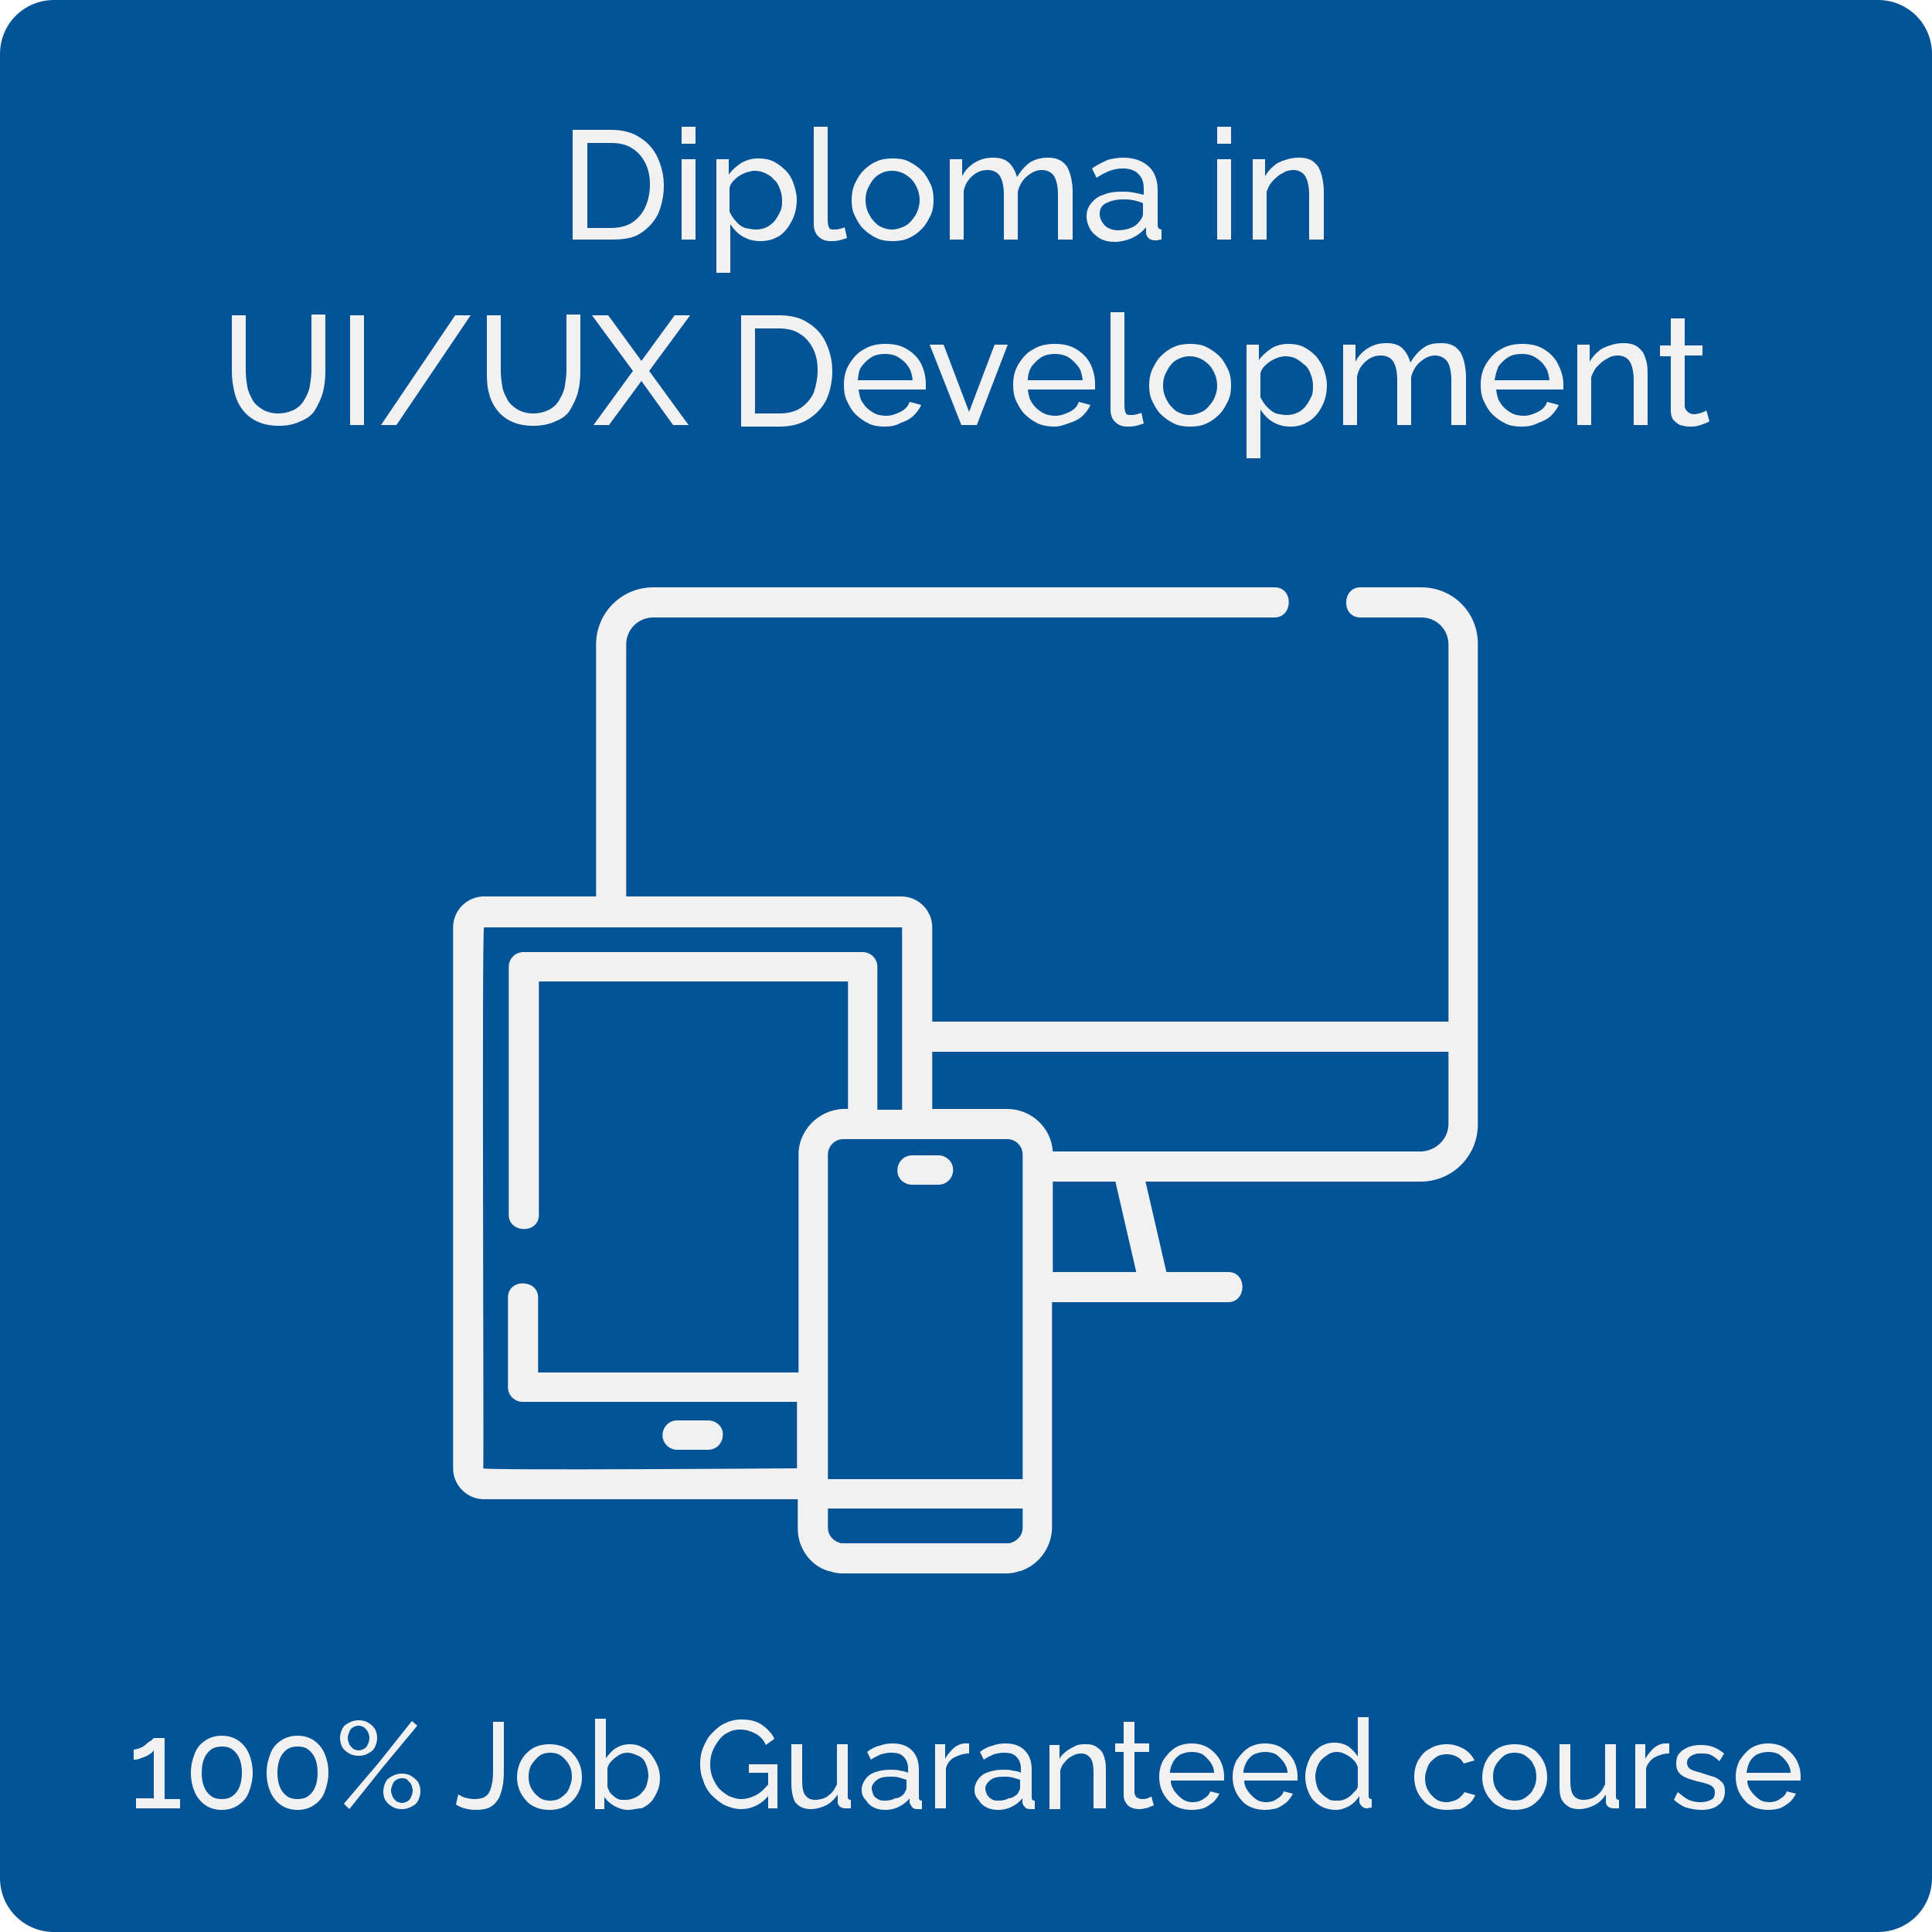 <?xml version="1.0" encoding="utf-8"?>
<!-- Generator: Adobe Illustrator 26.0.1, SVG Export Plug-In . SVG Version: 6.00 Build 0)  -->
<svg version="1.1" id="Layer_1" xmlns="http://www.w3.org/2000/svg" xmlns:xlink="http://www.w3.org/1999/xlink" x="0px" y="0px"
	 viewBox="0 0 250 250" style="enable-background:new 0 0 250 250;" xml:space="preserve">
<rect x="0" y="0" width="250" height="250" fill="#808080" stroke="none"/>
<style type="text/css">
	.st0{clip-path:url(#SVGID_00000174584924710238231110000005855177999642123709_);}
	.st1{fill:#FFFFFF;}
	.st2{fill:#035397;}
	.st3{enable-background:new    ;}
	.st4{fill:#F1F1F1;}
</style>
<g>
	<defs>
		<rect id="SVGID_1_" y="0" width="250" height="250"/>
	</defs>
	<clipPath id="SVGID_00000006706138938217148180000002172743182895388561_">
		<use xlink:href="#SVGID_1_"  style="overflow:visible;"/>
	</clipPath>
	<g id="Diploma-in-UI-UX-Development" style="clip-path:url(#SVGID_00000006706138938217148180000002172743182895388561_);">
		<rect y="0" class="st1" width="250" height="250"/>
		<path id="Rectangle_1" class="st2" d="M7,0h236c3.9,0,7,3.1,7,7v236c0,3.9-3.1,7-7,7H7c-3.9,0-7-3.1-7-7V7C0,3.1,3.1,0,7,0z"/>
		<g class="st3">
			<path class="st4" d="M74.1,31V16.8H79c1.5,0,2.8,0.3,3.8,1c1,0.6,1.8,1.5,2.3,2.6c0.5,1.1,0.8,2.3,0.8,3.6c0,1.4-0.3,2.7-0.8,3.8
				c-0.6,1.1-1.4,1.9-2.4,2.5S80.4,31,79,31H74.1z M84.1,23.9c0-1.1-0.2-2-0.6-2.8c-0.4-0.8-1-1.5-1.7-1.9c-0.7-0.5-1.7-0.7-2.7-0.7
				h-3.1v11H79c1.1,0,2-0.2,2.8-0.7c0.7-0.5,1.3-1.1,1.7-2C83.9,25.9,84.1,24.9,84.1,23.9z"/>
			<path class="st4" d="M88.2,18.6v-2.2h1.8v2.2H88.2z M88.2,31V20.6h1.8V31H88.2z"/>
			<path class="st4" d="M98.4,31.2c-0.9,0-1.6-0.2-2.3-0.6c-0.7-0.4-1.2-1-1.6-1.6v6.3h-1.8V20.6h1.6v2c0.4-0.6,1-1.1,1.6-1.5
				c0.7-0.4,1.4-0.6,2.2-0.6c0.7,0,1.4,0.1,2,0.4c0.6,0.3,1.1,0.7,1.6,1.2s0.8,1.1,1,1.7c0.2,0.6,0.4,1.3,0.4,2c0,1-0.2,1.9-0.6,2.7
				c-0.4,0.8-0.9,1.5-1.6,2C100.1,31,99.3,31.2,98.4,31.2z M97.8,29.7c0.5,0,1-0.1,1.4-0.3s0.8-0.5,1.1-0.9c0.3-0.4,0.5-0.8,0.7-1.2
				c0.2-0.5,0.2-0.9,0.2-1.4c0-0.5-0.1-1-0.3-1.5c-0.2-0.5-0.4-0.9-0.8-1.2c-0.3-0.4-0.7-0.6-1.1-0.8c-0.4-0.2-0.9-0.3-1.4-0.3
				c-0.3,0-0.6,0.1-1,0.2c-0.3,0.1-0.7,0.3-1,0.5c-0.3,0.2-0.6,0.5-0.8,0.7c-0.2,0.3-0.4,0.6-0.4,0.9v3c0.2,0.4,0.5,0.9,0.8,1.2
				c0.3,0.4,0.7,0.7,1.2,0.9C96.9,29.6,97.4,29.7,97.8,29.7z"/>
			<path class="st4" d="M105.3,16.4h1.8v12c0,0.6,0.1,0.9,0.2,1.1s0.4,0.2,0.6,0.2c0.3,0,0.5,0,0.8-0.1c0.3-0.1,0.5-0.1,0.6-0.2
				l0.3,1.4c-0.3,0.1-0.6,0.2-1,0.3c-0.4,0.1-0.8,0.1-1.1,0.1c-0.7,0-1.2-0.2-1.6-0.6c-0.4-0.4-0.6-0.9-0.6-1.6V16.4z"/>
			<path class="st4" d="M115.5,31.2c-0.8,0-1.5-0.1-2.1-0.4c-0.6-0.3-1.2-0.7-1.7-1.2c-0.5-0.5-0.8-1.1-1.1-1.7
				c-0.3-0.6-0.4-1.3-0.4-2c0-0.7,0.1-1.4,0.4-2.1c0.3-0.6,0.6-1.2,1.1-1.7c0.5-0.5,1-0.9,1.7-1.2c0.6-0.3,1.4-0.4,2.1-0.4
				c0.8,0,1.5,0.1,2.1,0.4c0.6,0.3,1.2,0.7,1.7,1.2c0.5,0.5,0.8,1.1,1.1,1.7s0.4,1.3,0.4,2.1c0,0.7-0.1,1.4-0.4,2s-0.6,1.2-1.1,1.7
				s-1,0.9-1.7,1.2C117,31.1,116.3,31.2,115.5,31.2z M112,25.9c0,0.7,0.2,1.4,0.5,1.9c0.3,0.6,0.7,1,1.2,1.4
				c0.5,0.3,1.1,0.5,1.7,0.5s1.2-0.2,1.8-0.5c0.5-0.3,0.9-0.8,1.3-1.4c0.3-0.6,0.5-1.2,0.5-1.9s-0.2-1.4-0.5-1.9
				c-0.3-0.6-0.7-1-1.3-1.4c-0.5-0.3-1.1-0.5-1.8-0.5s-1.2,0.2-1.7,0.5c-0.5,0.3-0.9,0.8-1.2,1.4C112.2,24.5,112,25.1,112,25.9z"/>
			<path class="st4" d="M138.7,31h-1.8v-5.8c0-1.1-0.2-1.9-0.5-2.4s-0.9-0.8-1.6-0.8c-0.7,0-1.3,0.3-1.9,0.8s-1,1.2-1.2,2V31h-1.8
				v-5.8c0-1.1-0.2-1.9-0.5-2.4s-0.9-0.8-1.6-0.8s-1.3,0.2-1.9,0.7s-1,1.1-1.2,2V31h-1.8V20.6h1.6v2.2c0.4-0.8,1-1.4,1.7-1.8
				c0.7-0.4,1.4-0.6,2.3-0.6c0.9,0,1.6,0.2,2.1,0.7c0.5,0.5,0.8,1.1,1,1.8c0.5-0.8,1-1.4,1.7-1.9c0.7-0.4,1.4-0.6,2.3-0.6
				c0.6,0,1.1,0.1,1.5,0.3c0.4,0.2,0.7,0.5,1,0.9c0.2,0.4,0.4,0.9,0.5,1.4s0.2,1.1,0.2,1.7V31z"/>
			<path class="st4" d="M140.6,28c0-0.7,0.2-1.2,0.6-1.7c0.4-0.5,0.9-0.9,1.6-1.1c0.7-0.3,1.4-0.4,2.3-0.4c0.5,0,1,0,1.5,0.1
				c0.5,0.1,1,0.2,1.4,0.3v-0.8c0-0.8-0.2-1.4-0.7-1.9c-0.5-0.5-1.2-0.7-2-0.7c-0.6,0-1.1,0.1-1.7,0.3c-0.5,0.2-1.1,0.5-1.7,0.9
				l-0.6-1.2c0.7-0.5,1.4-0.8,2-1.1c0.7-0.2,1.4-0.3,2.1-0.3c1.3,0,2.4,0.4,3.2,1.1s1.2,1.8,1.2,3.1V29c0,0.2,0,0.4,0.1,0.5
				s0.2,0.2,0.4,0.2V31c-0.2,0-0.3,0-0.5,0.1c-0.1,0-0.2,0-0.3,0c-0.4,0-0.7-0.1-0.9-0.3c-0.2-0.2-0.3-0.5-0.3-0.7l0-0.7
				c-0.5,0.6-1,1-1.8,1.4c-0.7,0.3-1.5,0.5-2.2,0.5c-0.7,0-1.3-0.1-1.9-0.4c-0.5-0.3-1-0.7-1.3-1.2S140.6,28.6,140.6,28z
				 M147.4,28.7c0.2-0.2,0.3-0.4,0.4-0.6c0.1-0.2,0.1-0.4,0.1-0.5v-1.3c-0.4-0.2-0.8-0.3-1.3-0.4c-0.5-0.1-0.9-0.1-1.3-0.1
				c-0.9,0-1.6,0.2-2.2,0.5c-0.6,0.3-0.8,0.8-0.8,1.4c0,0.3,0.1,0.7,0.3,1c0.2,0.3,0.4,0.6,0.8,0.8s0.8,0.3,1.3,0.3
				c0.5,0,1.1-0.1,1.6-0.3S147.1,29.1,147.4,28.7z"/>
			<path class="st4" d="M157.5,18.6v-2.2h1.8v2.2H157.5z M157.5,31V20.6h1.8V31H157.5z"/>
			<path class="st4" d="M171.2,31h-1.8v-5.8c0-1.1-0.2-1.9-0.5-2.4s-0.9-0.8-1.5-0.8c-0.5,0-1,0.1-1.4,0.4c-0.5,0.2-0.9,0.6-1.3,1
				c-0.4,0.4-0.6,0.9-0.8,1.4V31h-1.8V20.6h1.6v2.2c0.3-0.5,0.6-0.9,1.1-1.3c0.4-0.4,0.9-0.6,1.5-0.8c0.6-0.2,1.1-0.3,1.8-0.3
				c0.6,0,1.1,0.1,1.5,0.3c0.4,0.2,0.7,0.5,1,0.9c0.2,0.4,0.4,0.9,0.5,1.4c0.1,0.5,0.2,1.1,0.2,1.7V31z"/>
		</g>
		<g class="st3">
			<path class="st4" d="M36.1,55.1c-1.1,0-2.1-0.2-2.9-0.6c-0.8-0.4-1.4-0.9-1.9-1.6s-0.8-1.4-1-2.3S30,48.9,30,48v-7.2h1.8V48
				c0,0.7,0.1,1.4,0.2,2c0.1,0.7,0.4,1.2,0.7,1.8c0.3,0.5,0.8,0.9,1.3,1.2c0.5,0.3,1.2,0.5,2,0.5c0.8,0,1.5-0.2,2.1-0.5
				c0.5-0.3,1-0.7,1.3-1.3c0.3-0.5,0.6-1.1,0.7-1.8c0.1-0.7,0.2-1.3,0.2-2v-7.2h1.8V48c0,1-0.1,1.9-0.3,2.7s-0.6,1.6-1,2.3
				s-1.1,1.2-1.9,1.5C38.1,54.9,37.2,55.1,36.1,55.1z"/>
			<path class="st4" d="M45.3,55V40.8h1.8V55H45.3z"/>
			<path class="st4" d="M60.9,40.8L51.3,55h-2l9.6-14.2H60.9z"/>
			<path class="st4" d="M69,55.1c-1.1,0-2.1-0.2-2.9-0.6c-0.8-0.4-1.4-0.9-1.9-1.6s-0.8-1.4-1-2.3S63,48.9,63,48v-7.2h1.8V48
				c0,0.7,0.1,1.4,0.2,2c0.1,0.7,0.4,1.2,0.7,1.8c0.3,0.5,0.8,0.9,1.3,1.2c0.5,0.3,1.2,0.5,2,0.5c0.8,0,1.5-0.2,2.1-0.5
				c0.5-0.3,1-0.7,1.3-1.3c0.3-0.5,0.6-1.1,0.7-1.8c0.1-0.7,0.2-1.3,0.2-2v-7.2h1.8V48c0,1-0.1,1.9-0.3,2.7s-0.6,1.6-1,2.3
				s-1.1,1.2-1.9,1.5C71.1,54.9,70.1,55.1,69,55.1z"/>
			<path class="st4" d="M78.7,40.8l4.3,5.9l4.3-5.9h2L84,48l5.1,7h-2L83,49.3L78.8,55h-2l5.1-7l-5.3-7.2H78.7z"/>
			<path class="st4" d="M95.9,55V40.8h4.9c1.5,0,2.8,0.3,3.8,1c1,0.6,1.8,1.5,2.3,2.6c0.5,1.1,0.8,2.3,0.8,3.6
				c0,1.4-0.3,2.7-0.8,3.8c-0.6,1.1-1.4,1.9-2.4,2.5s-2.2,0.9-3.6,0.9H95.9z M105.8,47.9c0-1.1-0.2-2-0.6-2.8
				c-0.4-0.8-1-1.5-1.7-1.9c-0.7-0.5-1.7-0.7-2.7-0.7h-3.1v11h3.1c1.1,0,2-0.2,2.8-0.7c0.7-0.5,1.3-1.1,1.7-2
				C105.6,49.9,105.8,48.9,105.8,47.9z"/>
			<path class="st4" d="M114.5,55.2c-0.8,0-1.5-0.1-2.1-0.4c-0.6-0.3-1.2-0.7-1.7-1.2c-0.5-0.5-0.8-1.1-1.1-1.7
				c-0.3-0.6-0.4-1.3-0.4-2.1c0-1,0.2-1.9,0.7-2.7c0.5-0.8,1.1-1.5,1.9-1.9c0.8-0.5,1.7-0.7,2.8-0.7c1.1,0,2,0.2,2.8,0.7
				c0.8,0.5,1.4,1.1,1.8,1.9c0.4,0.8,0.6,1.7,0.6,2.6c0,0.1,0,0.3,0,0.4c0,0.1,0,0.2,0,0.3h-8.7c0.1,0.7,0.2,1.3,0.6,1.8
				c0.3,0.5,0.8,0.9,1.3,1.2c0.5,0.3,1.1,0.4,1.7,0.4c0.6,0,1.2-0.2,1.8-0.5c0.6-0.3,1-0.7,1.2-1.3l1.5,0.4c-0.2,0.5-0.6,1-1,1.4
				s-1,0.7-1.6,0.9C115.9,55.1,115.2,55.2,114.5,55.2z M111,49.2h7.1c-0.1-0.7-0.2-1.3-0.6-1.8c-0.3-0.5-0.8-0.9-1.3-1.2
				s-1.1-0.4-1.7-0.4c-0.6,0-1.2,0.1-1.7,0.4s-0.9,0.7-1.3,1.2S111.1,48.5,111,49.2z"/>
			<path class="st4" d="M124.4,55l-4.1-10.4h1.8l3.3,8.7l3.3-8.7h1.7L126.4,55H124.4z"/>
			<path class="st4" d="M136.5,55.2c-0.8,0-1.5-0.1-2.2-0.4c-0.6-0.3-1.2-0.7-1.7-1.2c-0.5-0.5-0.8-1.1-1.1-1.7
				c-0.3-0.6-0.4-1.3-0.4-2.1c0-1,0.2-1.9,0.7-2.7c0.5-0.8,1.1-1.5,1.9-1.9c0.8-0.5,1.7-0.7,2.8-0.7c1.1,0,2,0.2,2.8,0.7
				s1.4,1.1,1.8,1.9c0.4,0.8,0.6,1.7,0.6,2.6c0,0.1,0,0.3,0,0.4s0,0.2,0,0.3H133c0.1,0.7,0.2,1.3,0.6,1.8c0.3,0.5,0.8,0.9,1.3,1.2
				c0.5,0.3,1.1,0.4,1.7,0.4c0.6,0,1.2-0.2,1.8-0.5c0.6-0.3,1-0.7,1.2-1.3l1.5,0.4c-0.2,0.5-0.6,1-1,1.4c-0.4,0.4-1,0.7-1.6,0.9
				S137.2,55.2,136.5,55.2z M133,49.2h7.1c-0.1-0.7-0.2-1.3-0.6-1.8s-0.8-0.9-1.3-1.2c-0.5-0.3-1.1-0.4-1.7-0.4
				c-0.6,0-1.2,0.1-1.7,0.4c-0.5,0.3-0.9,0.7-1.3,1.2C133.2,47.9,133,48.5,133,49.2z"/>
			<path class="st4" d="M143.7,40.4h1.8v12c0,0.6,0.1,0.9,0.2,1.1s0.4,0.2,0.6,0.2c0.3,0,0.5,0,0.8-0.1c0.3-0.1,0.5-0.1,0.6-0.2
				l0.3,1.4c-0.3,0.1-0.6,0.2-1,0.3c-0.4,0.1-0.8,0.1-1.1,0.1c-0.7,0-1.2-0.2-1.6-0.6c-0.4-0.4-0.6-0.9-0.6-1.6V40.4z"/>
			<path class="st4" d="M154,55.2c-0.8,0-1.5-0.1-2.1-0.4c-0.6-0.3-1.2-0.7-1.7-1.2c-0.5-0.5-0.8-1.1-1.1-1.7
				c-0.3-0.6-0.4-1.3-0.4-2c0-0.7,0.1-1.4,0.4-2.1c0.3-0.6,0.6-1.2,1.1-1.7c0.5-0.5,1-0.9,1.7-1.2c0.6-0.3,1.4-0.4,2.1-0.4
				c0.8,0,1.5,0.1,2.1,0.4c0.6,0.3,1.2,0.7,1.7,1.2c0.5,0.5,0.8,1.1,1.1,1.7c0.3,0.6,0.4,1.3,0.4,2.1c0,0.7-0.1,1.4-0.4,2
				c-0.3,0.6-0.6,1.2-1.1,1.7s-1,0.9-1.7,1.2C155.5,55.1,154.8,55.2,154,55.2z M150.5,49.9c0,0.7,0.2,1.4,0.5,1.9
				c0.3,0.6,0.7,1,1.2,1.4c0.5,0.3,1.1,0.5,1.7,0.5c0.6,0,1.2-0.2,1.8-0.5c0.5-0.3,0.9-0.8,1.3-1.4c0.3-0.6,0.5-1.2,0.5-1.9
				s-0.2-1.4-0.5-1.9c-0.3-0.6-0.7-1-1.3-1.4c-0.5-0.3-1.1-0.5-1.8-0.5c-0.6,0-1.2,0.2-1.7,0.5s-0.9,0.8-1.2,1.4
				C150.7,48.5,150.5,49.1,150.5,49.9z"/>
			<path class="st4" d="M167,55.2c-0.9,0-1.6-0.2-2.3-0.6c-0.7-0.4-1.2-1-1.6-1.6v6.3h-1.8V44.6h1.6v2c0.4-0.6,1-1.1,1.6-1.5
				s1.4-0.6,2.2-0.6c0.7,0,1.4,0.1,2,0.4c0.6,0.3,1.1,0.7,1.6,1.2c0.4,0.5,0.8,1.1,1,1.7c0.2,0.6,0.4,1.3,0.4,2c0,1-0.2,1.9-0.6,2.7
				c-0.4,0.8-0.9,1.5-1.7,2S167.9,55.2,167,55.2z M166.5,53.7c0.5,0,1-0.1,1.4-0.3s0.8-0.5,1.1-0.9c0.3-0.4,0.5-0.8,0.7-1.2
				s0.2-0.9,0.2-1.4c0-0.5-0.1-1-0.3-1.5c-0.2-0.5-0.4-0.9-0.8-1.2s-0.7-0.6-1.1-0.8c-0.4-0.2-0.9-0.3-1.4-0.3c-0.3,0-0.7,0.1-1,0.2
				c-0.3,0.1-0.7,0.3-1,0.5c-0.3,0.2-0.6,0.5-0.8,0.7c-0.2,0.3-0.4,0.6-0.4,0.9v3c0.2,0.4,0.5,0.9,0.8,1.2s0.7,0.7,1.2,0.9
				C165.5,53.6,166,53.7,166.5,53.7z"/>
			<path class="st4" d="M189.6,55h-1.8v-5.8c0-1.1-0.2-1.9-0.5-2.4c-0.4-0.5-0.9-0.8-1.6-0.8c-0.7,0-1.3,0.3-1.9,0.8s-1,1.2-1.2,2
				V55h-1.8v-5.8c0-1.1-0.2-1.9-0.5-2.4s-0.9-0.8-1.6-0.8s-1.3,0.2-1.9,0.7s-1,1.1-1.2,2V55h-1.8V44.6h1.6v2.2
				c0.4-0.8,1-1.4,1.7-1.8s1.4-0.6,2.3-0.6c0.9,0,1.6,0.2,2.1,0.7c0.5,0.5,0.8,1.1,1,1.8c0.5-0.8,1-1.4,1.7-1.9s1.4-0.6,2.3-0.6
				c0.6,0,1.1,0.1,1.5,0.3c0.4,0.2,0.7,0.5,1,0.9c0.2,0.4,0.4,0.9,0.5,1.4c0.1,0.5,0.2,1.1,0.2,1.7V55z"/>
			<path class="st4" d="M196.9,55.2c-0.8,0-1.5-0.1-2.1-0.4c-0.6-0.3-1.2-0.7-1.7-1.2s-0.8-1.1-1.1-1.7s-0.4-1.3-0.4-2.1
				c0-1,0.2-1.9,0.7-2.7c0.5-0.8,1.1-1.5,1.9-1.9c0.8-0.5,1.7-0.7,2.8-0.7c1.1,0,2,0.2,2.8,0.7c0.8,0.5,1.4,1.1,1.8,1.9
				c0.4,0.8,0.7,1.7,0.7,2.6c0,0.1,0,0.3,0,0.4c0,0.1,0,0.2,0,0.3h-8.7c0.1,0.7,0.2,1.3,0.6,1.8c0.3,0.5,0.8,0.9,1.3,1.2
				c0.5,0.3,1.1,0.4,1.7,0.4c0.6,0,1.2-0.2,1.8-0.5c0.6-0.3,1-0.7,1.2-1.3l1.5,0.4c-0.2,0.5-0.6,1-1,1.4c-0.4,0.4-1,0.7-1.6,0.9
				C198.3,55.1,197.7,55.2,196.9,55.2z M193.4,49.2h7.1c-0.1-0.7-0.2-1.3-0.6-1.8c-0.3-0.5-0.8-0.9-1.3-1.2
				c-0.5-0.3-1.1-0.4-1.7-0.4c-0.6,0-1.2,0.1-1.7,0.4c-0.5,0.3-0.9,0.7-1.3,1.2C193.7,47.9,193.5,48.5,193.4,49.2z"/>
			<path class="st4" d="M213.2,55h-1.8v-5.8c0-1.1-0.2-1.9-0.5-2.4s-0.9-0.8-1.5-0.8c-0.5,0-1,0.1-1.4,0.4c-0.5,0.2-0.9,0.6-1.3,1
				c-0.4,0.4-0.6,0.9-0.8,1.4V55h-1.8V44.6h1.6v2.2c0.3-0.5,0.6-0.9,1.1-1.3c0.4-0.4,0.9-0.6,1.5-0.8c0.6-0.2,1.1-0.3,1.8-0.3
				c0.6,0,1.1,0.1,1.5,0.3c0.4,0.2,0.7,0.5,1,0.9c0.2,0.4,0.4,0.9,0.5,1.4c0.1,0.5,0.1,1.1,0.1,1.7V55z"/>
			<path class="st4" d="M221.2,54.5c-0.1,0.1-0.3,0.2-0.6,0.3c-0.3,0.1-0.5,0.2-0.9,0.3c-0.3,0.1-0.7,0.1-1.1,0.1
				c-0.4,0-0.8-0.1-1.2-0.2c-0.4-0.2-0.6-0.4-0.9-0.7c-0.2-0.3-0.3-0.7-0.3-1.2v-7h-1.4v-1.4h1.4v-3.5h1.8v3.5h2.3V46h-2.3v6.5
				c0,0.4,0.2,0.6,0.4,0.8c0.2,0.2,0.5,0.3,0.8,0.3c0.3,0,0.7-0.1,1-0.2c0.3-0.1,0.5-0.2,0.6-0.3L221.2,54.5z"/>
		</g>
		<g class="st3">
			<path class="st4" d="M23.3,232.7v1.3h-5.7v-1.3h2.3v-6.2c-0.1,0.1-0.2,0.3-0.4,0.4c-0.2,0.1-0.4,0.3-0.7,0.4s-0.5,0.2-0.8,0.3
				s-0.5,0.1-0.7,0.1v-1.3c0.2,0,0.5-0.1,0.8-0.2c0.3-0.1,0.6-0.3,0.8-0.5s0.5-0.4,0.7-0.5c0.2-0.2,0.3-0.3,0.3-0.3h1.4v7.9H23.3z"
				/>
			<path class="st4" d="M32.7,229.4c0,0.9-0.2,1.7-0.5,2.5s-0.8,1.3-1.4,1.7c-0.6,0.4-1.3,0.6-2.1,0.6c-0.8,0-1.5-0.2-2.1-0.6
				c-0.6-0.4-1.1-1-1.4-1.7s-0.5-1.5-0.5-2.5s0.2-1.7,0.5-2.5s0.8-1.3,1.4-1.7s1.3-0.6,2.1-0.6c0.8,0,1.5,0.2,2.1,0.6
				c0.6,0.4,1.1,1,1.4,1.7S32.7,228.5,32.7,229.4z M31.3,229.4c0-0.7-0.1-1.3-0.3-1.8c-0.2-0.5-0.5-0.9-0.9-1.2
				c-0.4-0.3-0.8-0.4-1.4-0.4c-0.5,0-1,0.1-1.4,0.4c-0.4,0.3-0.7,0.7-0.9,1.2s-0.3,1.1-0.3,1.8c0,0.7,0.1,1.3,0.3,1.8
				c0.2,0.5,0.5,0.9,0.9,1.2c0.4,0.3,0.9,0.4,1.4,0.4c0.5,0,1-0.1,1.4-0.4c0.4-0.3,0.7-0.7,0.9-1.2
				C31.2,230.7,31.3,230.1,31.3,229.4z"/>
			<path class="st4" d="M42.5,229.4c0,0.9-0.2,1.7-0.5,2.5s-0.8,1.3-1.4,1.7c-0.6,0.4-1.3,0.6-2.1,0.6c-0.8,0-1.5-0.2-2.1-0.6
				c-0.6-0.4-1.1-1-1.4-1.7s-0.5-1.5-0.5-2.5s0.2-1.7,0.5-2.5s0.8-1.3,1.4-1.7s1.3-0.6,2.1-0.6c0.8,0,1.5,0.2,2.1,0.6
				c0.6,0.4,1.1,1,1.4,1.7S42.5,228.5,42.5,229.4z M41.1,229.4c0-0.7-0.1-1.3-0.3-1.8c-0.2-0.5-0.5-0.9-0.9-1.2
				c-0.4-0.3-0.8-0.4-1.4-0.4c-0.5,0-1,0.1-1.4,0.4c-0.4,0.3-0.7,0.7-0.9,1.2s-0.3,1.1-0.3,1.8c0,0.7,0.1,1.3,0.3,1.8
				c0.2,0.5,0.5,0.9,0.9,1.2c0.4,0.3,0.9,0.4,1.4,0.4c0.5,0,1-0.1,1.4-0.4c0.4-0.3,0.7-0.7,0.9-1.2C41,230.7,41.1,230.1,41.1,229.4z
				"/>
			<path class="st4" d="M46.4,227.2c-0.4,0-0.9-0.1-1.2-0.3c-0.4-0.2-0.7-0.5-0.9-0.8c-0.2-0.4-0.3-0.8-0.3-1.2
				c0-0.4,0.1-0.8,0.3-1.2c0.2-0.4,0.5-0.6,0.9-0.8c0.4-0.2,0.8-0.3,1.2-0.3c0.5,0,0.9,0.1,1.2,0.3c0.4,0.2,0.7,0.5,0.9,0.8
				c0.2,0.4,0.3,0.7,0.3,1.2c0,0.4-0.1,0.8-0.3,1.2s-0.5,0.6-0.9,0.8C47.3,227.1,46.9,227.2,46.4,227.2z M44.5,233.4l4.5-5.3
				l4.3-5.4l0.7,0.6l-4.4,5.3l-4.4,5.5L44.5,233.4z M46.4,226.5c0.3,0,0.5-0.1,0.7-0.2c0.2-0.1,0.4-0.3,0.5-0.6
				c0.1-0.2,0.2-0.5,0.2-0.8c0-0.3-0.1-0.6-0.2-0.8c-0.1-0.2-0.3-0.4-0.5-0.6c-0.2-0.1-0.5-0.2-0.7-0.2c-0.3,0-0.5,0.1-0.7,0.2
				c-0.2,0.1-0.4,0.3-0.5,0.6s-0.2,0.5-0.2,0.8c0,0.3,0.1,0.5,0.2,0.8c0.1,0.2,0.3,0.4,0.5,0.6C45.9,226.4,46.2,226.5,46.4,226.5z
				 M52,234.1c-0.5,0-0.9-0.1-1.2-0.3c-0.4-0.2-0.7-0.5-0.9-0.8s-0.3-0.7-0.3-1.2c0-0.4,0.1-0.8,0.3-1.2c0.2-0.4,0.5-0.6,0.9-0.8
				c0.4-0.2,0.8-0.3,1.2-0.3s0.9,0.1,1.2,0.3s0.7,0.5,0.9,0.8c0.2,0.4,0.3,0.7,0.3,1.2c0,0.4-0.1,0.8-0.3,1.2
				c-0.2,0.4-0.5,0.6-0.9,0.8S52.5,234.1,52,234.1z M52,233.3c0.3,0,0.5-0.1,0.7-0.2c0.2-0.1,0.4-0.3,0.5-0.6
				c0.1-0.2,0.2-0.5,0.2-0.8c0-0.3-0.1-0.6-0.2-0.8c-0.1-0.2-0.3-0.4-0.5-0.6s-0.5-0.2-0.7-0.2c-0.3,0-0.5,0.1-0.7,0.2
				c-0.2,0.1-0.4,0.3-0.5,0.6s-0.2,0.5-0.2,0.8c0,0.3,0.1,0.5,0.2,0.8c0.1,0.2,0.3,0.4,0.5,0.6C51.6,233.2,51.8,233.3,52,233.3z"/>
			<path class="st4" d="M59.3,232.2c0.2,0.1,0.5,0.3,0.8,0.4c0.4,0.1,0.8,0.2,1.3,0.2c0.5,0,0.9-0.1,1.2-0.2
				c0.3-0.2,0.6-0.4,0.7-0.7c0.2-0.3,0.3-0.8,0.4-1.3s0.1-1.1,0.1-1.8v-6h1.4v5.7c0,0.8,0,1.6-0.1,2.3s-0.3,1.3-0.5,1.8
				c-0.3,0.5-0.6,0.9-1.1,1.2c-0.5,0.3-1.2,0.4-2,0.4c-0.5,0-1-0.1-1.4-0.2s-0.8-0.3-1.1-0.5L59.3,232.2z"/>
			<path class="st4" d="M71.1,234.2c-0.6,0-1.2-0.1-1.7-0.3c-0.5-0.2-1-0.5-1.3-0.9c-0.4-0.4-0.7-0.9-0.9-1.4s-0.3-1.1-0.3-1.6
				c0-0.6,0.1-1.1,0.3-1.7c0.2-0.5,0.5-1,0.9-1.4c0.4-0.4,0.8-0.7,1.3-0.9c0.5-0.2,1.1-0.3,1.7-0.3c0.6,0,1.2,0.1,1.7,0.3
				c0.5,0.2,1,0.5,1.3,0.9c0.4,0.4,0.7,0.9,0.9,1.4c0.2,0.5,0.3,1.1,0.3,1.7c0,0.6-0.1,1.1-0.3,1.6s-0.5,1-0.9,1.4
				c-0.4,0.4-0.8,0.7-1.3,0.9S71.7,234.2,71.1,234.2z M68.4,229.9c0,0.6,0.1,1.1,0.4,1.6c0.3,0.5,0.6,0.8,1,1.1
				c0.4,0.3,0.9,0.4,1.4,0.4c0.5,0,1-0.1,1.4-0.4s0.8-0.6,1-1.1s0.4-1,0.4-1.6c0-0.6-0.1-1.1-0.4-1.6c-0.3-0.5-0.6-0.8-1-1.1
				c-0.4-0.3-0.9-0.4-1.4-0.4c-0.5,0-1,0.1-1.4,0.4c-0.4,0.3-0.7,0.7-1,1.1C68.5,228.8,68.4,229.3,68.4,229.9z"/>
			<path class="st4" d="M81.3,234.2c-0.7,0-1.2-0.2-1.8-0.5c-0.5-0.3-1-0.7-1.3-1.2v1.6h-1.2v-11.7h1.4v5.1c0.4-0.5,0.8-1,1.3-1.3
				c0.5-0.3,1.1-0.5,1.8-0.5c0.6,0,1.1,0.1,1.6,0.4c0.5,0.2,0.9,0.6,1.2,1c0.3,0.4,0.6,0.9,0.8,1.4c0.2,0.5,0.3,1.1,0.3,1.6
				c0,0.6-0.1,1.1-0.3,1.6c-0.2,0.5-0.5,1-0.8,1.4c-0.4,0.4-0.8,0.7-1.3,0.9C82.4,234,81.9,234.2,81.3,234.2z M81,232.9
				c0.4,0,0.8-0.1,1.2-0.3s0.7-0.4,0.9-0.7c0.3-0.3,0.5-0.6,0.6-1c0.1-0.4,0.2-0.8,0.2-1.1c0-0.5-0.1-1-0.3-1.5
				c-0.2-0.5-0.5-0.9-1-1.1s-0.9-0.4-1.4-0.4c-0.4,0-0.8,0.1-1.1,0.3c-0.3,0.2-0.6,0.4-0.9,0.7s-0.5,0.6-0.6,1v2.4
				c0.1,0.3,0.2,0.5,0.3,0.7s0.4,0.4,0.6,0.6c0.2,0.2,0.5,0.3,0.8,0.4C80.5,232.9,80.7,232.9,81,232.9z"/>
			<path class="st4" d="M95.9,234.1c-0.7,0-1.4-0.2-2.1-0.5c-0.6-0.3-1.2-0.8-1.7-1.3c-0.5-0.5-0.9-1.2-1.1-1.9
				c-0.3-0.7-0.4-1.4-0.4-2.1c0-0.8,0.1-1.5,0.4-2.2c0.3-0.7,0.6-1.3,1.1-1.8c0.5-0.5,1-1,1.7-1.3c0.6-0.3,1.3-0.5,2.1-0.5
				c1.1,0,2,0.2,2.7,0.7c0.7,0.5,1.3,1.1,1.6,1.8l-1.1,0.8c-0.3-0.7-0.8-1.2-1.4-1.5s-1.2-0.5-1.9-0.5c-0.6,0-1.1,0.1-1.6,0.4
				c-0.5,0.2-0.9,0.6-1.2,1c-0.3,0.4-0.6,0.9-0.8,1.4c-0.2,0.5-0.3,1.1-0.3,1.7c0,0.6,0.1,1.2,0.3,1.7c0.2,0.5,0.5,1,0.8,1.4
				c0.4,0.4,0.8,0.7,1.3,1c0.5,0.2,1,0.4,1.6,0.4c0.7,0,1.3-0.2,1.9-0.5c0.6-0.3,1.1-0.8,1.7-1.5v1.5
				C98.5,233.5,97.3,234.1,95.9,234.1z M99.3,229.4h-2.4v-1.1h3.7v5.7h-1.2V229.4z"/>
			<path class="st4" d="M102.4,230.7v-5h1.4v4.7c0,0.8,0.1,1.5,0.4,1.9c0.3,0.4,0.7,0.6,1.3,0.6c0.4,0,0.8-0.1,1.1-0.2
				s0.7-0.4,1-0.7c0.3-0.3,0.5-0.7,0.7-1.1v-5.2h1.4v6.7c0,0.2,0,0.3,0.1,0.4c0.1,0.1,0.2,0.1,0.3,0.1v1.1c-0.2,0-0.3,0-0.4,0
				c-0.1,0-0.2,0-0.3,0c-0.3,0-0.5-0.1-0.7-0.2c-0.2-0.2-0.3-0.4-0.3-0.6l0-1c-0.4,0.6-0.9,1.1-1.5,1.4c-0.6,0.3-1.3,0.5-2,0.5
				c-0.9,0-1.5-0.3-2-0.9C102.6,232.7,102.4,231.8,102.4,230.7z"/>
			<path class="st4" d="M111.5,231.6c0-0.5,0.2-1,0.5-1.4s0.7-0.7,1.3-0.9s1.2-0.3,1.9-0.3c0.4,0,0.8,0,1.2,0.1s0.8,0.1,1.1,0.3
				v-0.6c0-0.6-0.2-1.1-0.6-1.5c-0.4-0.4-0.9-0.5-1.6-0.5c-0.5,0-0.9,0.1-1.3,0.2c-0.4,0.2-0.9,0.4-1.3,0.7l-0.5-1
				c0.5-0.4,1.1-0.7,1.6-0.8c0.5-0.2,1.1-0.3,1.7-0.3c1.1,0,1.9,0.3,2.5,0.9s0.9,1.4,0.9,2.5v3.5c0,0.2,0,0.3,0.1,0.4
				c0.1,0.1,0.2,0.1,0.3,0.1v1.1c-0.1,0-0.3,0-0.4,0c-0.1,0-0.2,0-0.2,0c-0.3,0-0.6-0.1-0.7-0.3s-0.3-0.4-0.3-0.6l0-0.5
				c-0.4,0.5-0.8,0.8-1.4,1.1c-0.6,0.3-1.2,0.4-1.7,0.4c-0.6,0-1.1-0.1-1.5-0.3c-0.4-0.2-0.8-0.5-1-0.9
				C111.6,232.5,111.5,232.1,111.5,231.6z M116.9,232.2c0.1-0.1,0.2-0.3,0.3-0.5c0.1-0.2,0.1-0.3,0.1-0.4v-1c-0.3-0.1-0.7-0.2-1-0.3
				c-0.4-0.1-0.7-0.1-1.1-0.1c-0.7,0-1.3,0.1-1.7,0.4c-0.4,0.3-0.7,0.7-0.7,1.1c0,0.3,0.1,0.5,0.2,0.8s0.4,0.5,0.6,0.6
				c0.3,0.2,0.6,0.2,1,0.2c0.4,0,0.9-0.1,1.2-0.3C116.3,232.7,116.7,232.4,116.9,232.2z"/>
			<path class="st4" d="M125.4,226.9c-0.7,0-1.3,0.2-1.9,0.5s-0.9,0.8-1.1,1.4v5.2H121v-8.3h1.3v1.9c0.3-0.6,0.7-1,1.1-1.4
				c0.5-0.4,1-0.6,1.5-0.6c0.1,0,0.2,0,0.3,0s0.1,0,0.2,0V226.9z"/>
			<path class="st4" d="M126.1,231.6c0-0.5,0.2-1,0.5-1.4c0.3-0.4,0.7-0.7,1.3-0.9s1.2-0.3,1.9-0.3c0.4,0,0.8,0,1.2,0.1
				s0.8,0.1,1.1,0.3v-0.6c0-0.6-0.2-1.1-0.6-1.5c-0.4-0.4-0.9-0.5-1.6-0.5c-0.5,0-0.9,0.1-1.3,0.2c-0.4,0.2-0.9,0.4-1.3,0.7l-0.5-1
				c0.5-0.4,1.1-0.7,1.6-0.8c0.5-0.2,1.1-0.3,1.7-0.3c1.1,0,1.9,0.3,2.5,0.9c0.6,0.6,0.9,1.4,0.9,2.5v3.5c0,0.2,0,0.3,0.1,0.4
				c0.1,0.1,0.2,0.1,0.3,0.1v1.1c-0.1,0-0.3,0-0.4,0s-0.2,0-0.2,0c-0.3,0-0.6-0.1-0.7-0.3c-0.2-0.2-0.3-0.4-0.3-0.6l0-0.5
				c-0.4,0.5-0.8,0.8-1.4,1.1c-0.6,0.3-1.2,0.4-1.7,0.4c-0.6,0-1.1-0.1-1.5-0.3c-0.4-0.2-0.8-0.5-1-0.9
				C126.2,232.5,126.1,232.1,126.1,231.6z M131.6,232.2c0.1-0.1,0.2-0.3,0.3-0.5c0.1-0.2,0.1-0.3,0.1-0.4v-1c-0.3-0.1-0.7-0.2-1-0.3
				c-0.4-0.1-0.7-0.1-1.1-0.1c-0.7,0-1.3,0.1-1.7,0.4s-0.7,0.7-0.7,1.1c0,0.3,0.1,0.5,0.2,0.8c0.1,0.2,0.4,0.5,0.6,0.6
				c0.3,0.2,0.6,0.2,1,0.2c0.4,0,0.9-0.1,1.2-0.3C131,232.7,131.3,232.4,131.6,232.2z"/>
			<path class="st4" d="M142.9,234h-1.4v-4.6c0-0.9-0.1-1.5-0.4-1.9c-0.3-0.4-0.7-0.6-1.2-0.6c-0.4,0-0.8,0.1-1.1,0.3
				c-0.4,0.2-0.7,0.4-1,0.8c-0.3,0.3-0.5,0.7-0.6,1.1v5h-1.4v-8.3h1.3v1.8c0.2-0.4,0.5-0.7,0.9-1c0.4-0.3,0.8-0.5,1.2-0.7
				c0.4-0.2,0.9-0.2,1.4-0.2c0.5,0,0.9,0.1,1.2,0.3s0.6,0.4,0.8,0.7s0.3,0.7,0.4,1.1c0.1,0.4,0.1,0.9,0.1,1.4V234z"/>
			<path class="st4" d="M149.3,233.6c-0.1,0.1-0.3,0.1-0.5,0.2c-0.2,0.1-0.4,0.2-0.7,0.2c-0.3,0.1-0.5,0.1-0.8,0.1
				c-0.3,0-0.7-0.1-0.9-0.2c-0.3-0.1-0.5-0.3-0.7-0.6c-0.2-0.3-0.3-0.6-0.3-1v-5.6h-1.1v-1.1h1.1v-2.8h1.4v2.8h1.9v1.1h-1.9v5.2
				c0,0.3,0.1,0.5,0.3,0.7c0.2,0.1,0.4,0.2,0.6,0.2c0.3,0,0.5,0,0.8-0.1c0.2-0.1,0.4-0.2,0.5-0.2L149.3,233.6z"/>
			<path class="st4" d="M154.2,234.2c-0.6,0-1.2-0.1-1.7-0.3c-0.5-0.2-1-0.5-1.3-0.9c-0.4-0.4-0.7-0.9-0.9-1.4s-0.3-1.1-0.3-1.7
				c0-0.8,0.2-1.5,0.5-2.1c0.4-0.6,0.9-1.2,1.5-1.6c0.6-0.4,1.4-0.6,2.2-0.6c0.8,0,1.6,0.2,2.2,0.6s1.1,0.9,1.5,1.6
				c0.3,0.6,0.5,1.3,0.5,2.1c0,0.1,0,0.2,0,0.3c0,0.1,0,0.2,0,0.2h-6.9c0,0.5,0.2,1,0.5,1.4c0.3,0.4,0.6,0.7,1,1s0.9,0.4,1.3,0.4
				c0.5,0,1-0.1,1.4-0.4c0.5-0.3,0.8-0.6,0.9-1l1.2,0.3c-0.2,0.4-0.5,0.8-0.8,1.1c-0.4,0.3-0.8,0.6-1.3,0.8
				C155.3,234.1,154.8,234.2,154.2,234.2z M151.4,229.4h5.7c0-0.5-0.2-1-0.5-1.4s-0.6-0.7-1-1c-0.4-0.2-0.9-0.3-1.4-0.3
				c-0.5,0-0.9,0.1-1.4,0.3c-0.4,0.2-0.8,0.6-1,1S151.4,228.8,151.4,229.4z"/>
			<path class="st4" d="M163.7,234.2c-0.6,0-1.2-0.1-1.7-0.3c-0.5-0.2-1-0.5-1.3-0.9c-0.4-0.4-0.7-0.9-0.9-1.4s-0.3-1.1-0.3-1.7
				c0-0.8,0.2-1.5,0.5-2.1c0.4-0.6,0.9-1.2,1.5-1.6c0.6-0.4,1.4-0.6,2.2-0.6c0.8,0,1.6,0.2,2.2,0.6s1.1,0.9,1.5,1.6
				c0.3,0.6,0.5,1.3,0.5,2.1c0,0.1,0,0.2,0,0.3c0,0.1,0,0.2,0,0.2h-6.9c0,0.5,0.2,1,0.5,1.4c0.3,0.4,0.6,0.7,1,1s0.9,0.4,1.3,0.4
				c0.5,0,1-0.1,1.4-0.4c0.5-0.3,0.8-0.6,0.9-1l1.2,0.3c-0.2,0.4-0.5,0.8-0.8,1.1c-0.4,0.3-0.8,0.6-1.3,0.8
				C164.8,234.1,164.2,234.2,163.7,234.2z M160.9,229.4h5.7c0-0.5-0.2-1-0.5-1.4s-0.6-0.7-1-1c-0.4-0.2-0.9-0.3-1.4-0.3
				c-0.5,0-0.9,0.1-1.4,0.3c-0.4,0.2-0.8,0.6-1,1S160.9,228.8,160.9,229.4z"/>
			<path class="st4" d="M168.9,229.9c0-0.8,0.2-1.5,0.5-2.2c0.3-0.7,0.8-1.2,1.3-1.6c0.6-0.4,1.2-0.6,2-0.6c0.7,0,1.3,0.2,1.8,0.5
				c0.5,0.4,0.9,0.8,1.2,1.3v-5.1h1.4v10.1c0,0.2,0,0.3,0.1,0.4c0.1,0.1,0.2,0.1,0.3,0.1v1.1c-0.3,0-0.5,0.1-0.6,0.1
				c-0.3,0-0.5-0.1-0.7-0.3c-0.2-0.2-0.3-0.4-0.3-0.6v-0.7c-0.3,0.5-0.8,1-1.3,1.3c-0.6,0.3-1.1,0.5-1.7,0.5c-0.6,0-1.1-0.1-1.6-0.3
				s-0.9-0.5-1.3-0.9c-0.4-0.4-0.6-0.9-0.8-1.4S168.9,230.4,168.9,229.9z M175.7,231.1v-2.4c-0.1-0.4-0.3-0.7-0.6-1s-0.6-0.5-1-0.7
				c-0.4-0.2-0.7-0.3-1.1-0.3c-0.4,0-0.8,0.1-1.1,0.3c-0.3,0.2-0.6,0.4-0.9,0.7s-0.4,0.6-0.6,1c-0.1,0.4-0.2,0.8-0.2,1.2
				c0,0.4,0.1,0.8,0.2,1.2c0.1,0.4,0.3,0.7,0.6,1c0.3,0.3,0.6,0.5,0.9,0.7c0.3,0.2,0.7,0.2,1.1,0.2c0.3,0,0.5,0,0.8-0.1
				c0.3-0.1,0.5-0.2,0.8-0.4c0.2-0.2,0.5-0.4,0.6-0.6C175.6,231.6,175.7,231.3,175.7,231.1z"/>
			<path class="st4" d="M187.2,234.2c-0.6,0-1.2-0.1-1.7-0.3c-0.5-0.2-1-0.5-1.3-0.9c-0.4-0.4-0.7-0.9-0.9-1.4s-0.3-1.1-0.3-1.7
				c0-0.8,0.2-1.5,0.5-2.1c0.4-0.6,0.8-1.2,1.5-1.5c0.6-0.4,1.4-0.6,2.2-0.6c0.8,0,1.5,0.2,2.2,0.6s1.1,0.9,1.4,1.5l-1.4,0.4
				c-0.2-0.4-0.5-0.7-0.9-0.9c-0.4-0.2-0.8-0.3-1.3-0.3c-0.5,0-1,0.1-1.4,0.4c-0.4,0.3-0.8,0.6-1,1.1s-0.4,1-0.4,1.6
				c0,0.6,0.1,1.1,0.4,1.6s0.6,0.8,1,1.1c0.4,0.3,0.9,0.4,1.4,0.4c0.3,0,0.6-0.1,1-0.2c0.3-0.1,0.6-0.3,0.8-0.5s0.4-0.4,0.5-0.6
				l1.4,0.4c-0.2,0.4-0.4,0.8-0.8,1.1c-0.3,0.3-0.8,0.6-1.2,0.7C188.3,234.1,187.8,234.2,187.2,234.2z"/>
			<path class="st4" d="M196,234.2c-0.6,0-1.2-0.1-1.7-0.3c-0.5-0.2-1-0.5-1.3-0.9c-0.4-0.4-0.7-0.9-0.9-1.4
				c-0.2-0.5-0.3-1.1-0.3-1.6c0-0.6,0.1-1.1,0.3-1.7c0.2-0.5,0.5-1,0.9-1.4c0.4-0.4,0.8-0.7,1.3-0.9c0.5-0.2,1.1-0.3,1.7-0.3
				c0.6,0,1.2,0.1,1.7,0.3c0.5,0.2,1,0.5,1.3,0.9c0.4,0.4,0.7,0.9,0.9,1.4c0.2,0.5,0.3,1.1,0.3,1.7c0,0.6-0.1,1.1-0.3,1.6
				c-0.2,0.5-0.5,1-0.9,1.4c-0.4,0.4-0.8,0.7-1.3,0.9S196.6,234.2,196,234.2z M193.2,229.9c0,0.6,0.1,1.1,0.4,1.6
				c0.3,0.5,0.6,0.8,1,1.1c0.4,0.3,0.9,0.4,1.4,0.4c0.5,0,1-0.1,1.4-0.4c0.4-0.3,0.8-0.6,1-1.1c0.3-0.5,0.4-1,0.4-1.6
				c0-0.6-0.1-1.1-0.4-1.6c-0.2-0.5-0.6-0.8-1-1.1c-0.4-0.3-0.9-0.4-1.4-0.4c-0.5,0-1,0.1-1.4,0.4c-0.4,0.3-0.7,0.7-1,1.1
				C193.3,228.8,193.2,229.3,193.2,229.9z"/>
			<path class="st4" d="M201.8,230.7v-5h1.4v4.7c0,0.8,0.1,1.5,0.4,1.9c0.3,0.4,0.7,0.6,1.3,0.6c0.4,0,0.8-0.1,1.1-0.2
				s0.7-0.4,1-0.7c0.3-0.3,0.5-0.7,0.7-1.1v-5.2h1.4v6.7c0,0.2,0,0.3,0.1,0.4c0.1,0.1,0.2,0.1,0.3,0.1v1.1c-0.2,0-0.3,0-0.4,0
				c-0.1,0-0.2,0-0.3,0c-0.3,0-0.5-0.1-0.7-0.2c-0.2-0.2-0.3-0.4-0.3-0.6l0-1c-0.4,0.6-0.9,1.1-1.5,1.4c-0.6,0.3-1.3,0.5-2,0.5
				c-0.9,0-1.5-0.3-2-0.9S201.8,231.8,201.8,230.7z"/>
			<path class="st4" d="M216,226.9c-0.7,0-1.3,0.2-1.9,0.5c-0.5,0.3-0.9,0.8-1.1,1.4v5.2h-1.4v-8.3h1.3v1.9c0.3-0.6,0.7-1,1.1-1.4
				c0.5-0.4,1-0.6,1.5-0.6c0.1,0,0.2,0,0.3,0c0.1,0,0.1,0,0.2,0V226.9z"/>
			<path class="st4" d="M220.2,234.2c-0.7,0-1.3-0.1-2-0.3c-0.6-0.2-1.1-0.6-1.6-1l0.5-1c0.5,0.4,1,0.8,1.4,1c0.5,0.2,1,0.3,1.5,0.3
				c0.6,0,1-0.1,1.4-0.3s0.5-0.5,0.5-1c0-0.3-0.1-0.5-0.3-0.7s-0.5-0.3-0.8-0.4c-0.3-0.1-0.7-0.2-1.2-0.3c-0.6-0.2-1.1-0.3-1.5-0.5
				s-0.7-0.4-0.9-0.7c-0.2-0.3-0.3-0.6-0.3-1.1c0-0.5,0.1-1,0.4-1.3c0.3-0.4,0.7-0.6,1.1-0.8c0.5-0.2,1-0.3,1.7-0.3
				c0.6,0,1.2,0.1,1.7,0.3c0.5,0.2,0.9,0.5,1.3,0.8l-0.6,1c-0.3-0.3-0.7-0.6-1.1-0.8c-0.4-0.2-0.8-0.2-1.3-0.2c-0.3,0-0.6,0-0.8,0.1
				c-0.3,0.1-0.5,0.2-0.7,0.4c-0.2,0.2-0.3,0.4-0.3,0.7c0,0.3,0.1,0.5,0.2,0.6c0.1,0.2,0.4,0.3,0.6,0.4c0.3,0.1,0.6,0.2,1,0.3
				c0.6,0.2,1.2,0.4,1.6,0.5s0.8,0.4,1.1,0.7s0.4,0.7,0.4,1.2c0,0.8-0.3,1.4-0.9,1.8C222,233.9,221.2,234.2,220.2,234.2z"/>
			<path class="st4" d="M228.8,234.2c-0.6,0-1.2-0.1-1.7-0.3c-0.5-0.2-1-0.5-1.3-0.9c-0.4-0.4-0.7-0.9-0.9-1.4s-0.3-1.1-0.3-1.7
				c0-0.8,0.2-1.5,0.5-2.1c0.4-0.6,0.9-1.2,1.5-1.6c0.6-0.4,1.4-0.6,2.2-0.6c0.8,0,1.6,0.2,2.2,0.6s1.1,0.9,1.5,1.6
				c0.3,0.6,0.5,1.3,0.5,2.1c0,0.1,0,0.2,0,0.3c0,0.1,0,0.2,0,0.2h-6.9c0,0.5,0.2,1,0.5,1.4c0.3,0.4,0.6,0.7,1,1s0.9,0.4,1.3,0.4
				c0.5,0,1-0.1,1.4-0.4c0.5-0.3,0.8-0.6,0.9-1l1.2,0.3c-0.2,0.4-0.5,0.8-0.8,1.1c-0.4,0.3-0.8,0.6-1.3,0.8
				C229.9,234.1,229.4,234.2,228.8,234.2z M226,229.4h5.7c0-0.5-0.2-1-0.5-1.4s-0.6-0.7-1-1c-0.4-0.2-0.9-0.3-1.4-0.3
				c-0.5,0-0.9,0.1-1.4,0.3c-0.4,0.2-0.8,0.6-1,1S226.1,228.8,226,229.4z"/>
		</g>
		<g id="multiscreen" transform="translate(58.631 66)">
			<path id="Path_213" class="st4" d="M125.3,10h-7.9c-2.4,0-2.5,3.9,0,3.9h7.9c2,0,3.5,1.6,3.5,3.5v48.8H62V54c0-2.2-1.8-4-4-4
				H22.4V17.4c0-2,1.6-3.5,3.5-3.5h80.4c2.4,0,2.5-3.9,0-3.9H25.9c-4.1,0-7.4,3.3-7.4,7.4V50H4c-2.2,0-4,1.8-4,4V124
				c0,2.2,1.8,4,4,4h40.6v3.8c0,2.5,1.6,4.8,4,5.5l0.1,0l0,0c0.6,0.2,1.1,0.3,1.7,0.3h21.2c0.6,0,1.1-0.1,1.7-0.3l0,0l0.1,0
				c2.4-0.8,4-3,4.1-5.5v-29.3h22.8c2.4,0,2.5-3.9,0-3.9h-8l-2.7-11.7h35.6c4.1,0,7.4-3.3,7.4-7.4v-62C132.7,13.3,129.4,10,125.3,10
				z M128.8,70.1v9.3c0,2-1.6,3.5-3.5,3.6H77.6c-0.2-3.1-2.8-5.5-5.9-5.5H62v-7.4L128.8,70.1z M71.7,81.4c1.1,0,2,0.9,2,2v42H48.5
				v-42c0-1.1,0.9-2,2-2C50.5,81.4,71.7,81.4,71.7,81.4z M3.9,124c0.1-0.1-0.2-70.1,0.1-70h54c0.1,0,0.1,0,0.1,0.1l0,0v23.5h-3.2
				V59.1c0-1.1-0.9-1.9-1.9-1.9l0,0H9.1c-1.1,0-1.9,0.9-1.9,1.9l0,0v32.1c0,2.4,3.9,2.5,3.9,0V61h40v16.5c-3.3-0.2-6.2,2.3-6.4,5.6
				c0,0.1,0,0.2,0,0.3v28.2H11v-9.7c0-2.4-3.9-2.5-3.9,0v11.6c0,1.1,0.9,1.9,1.9,1.9c0,0,0,0,0,0h35.5v8.6
				C44.5,124,3.9,124.3,3.9,124L3.9,124z M50.5,133.7c-0.2,0-0.4,0-0.6-0.1h0l0,0c-0.8-0.3-1.4-1-1.4-1.9v-2.5h25.2v2.5
				c0,0.9-0.6,1.6-1.4,1.9l0,0h0c-0.2,0.1-0.4,0.1-0.6,0.1H50.5L50.5,133.7z M88.4,98.6H77.6V86.9h8.1L88.4,98.6z"/>
			<path id="Path_214" class="st4" d="M33,117.8h-4c-1.1,0-1.9,0.9-1.9,1.9c0,1.1,0.9,1.9,1.9,1.9h4c1.1,0,1.9-0.9,1.9-1.9
				C35,118.7,34.1,117.8,33,117.8z"/>
			<path id="Path_215" class="st4" d="M59.4,87.3h3.4c1.1,0,1.9-0.9,1.9-1.9c0-1.1-0.9-1.9-1.9-1.9h-3.4c-1.1,0-1.9,0.9-1.9,1.9
				C57.4,86.4,58.3,87.3,59.4,87.3z"/>
		</g>
	</g>
</g>
</svg>
